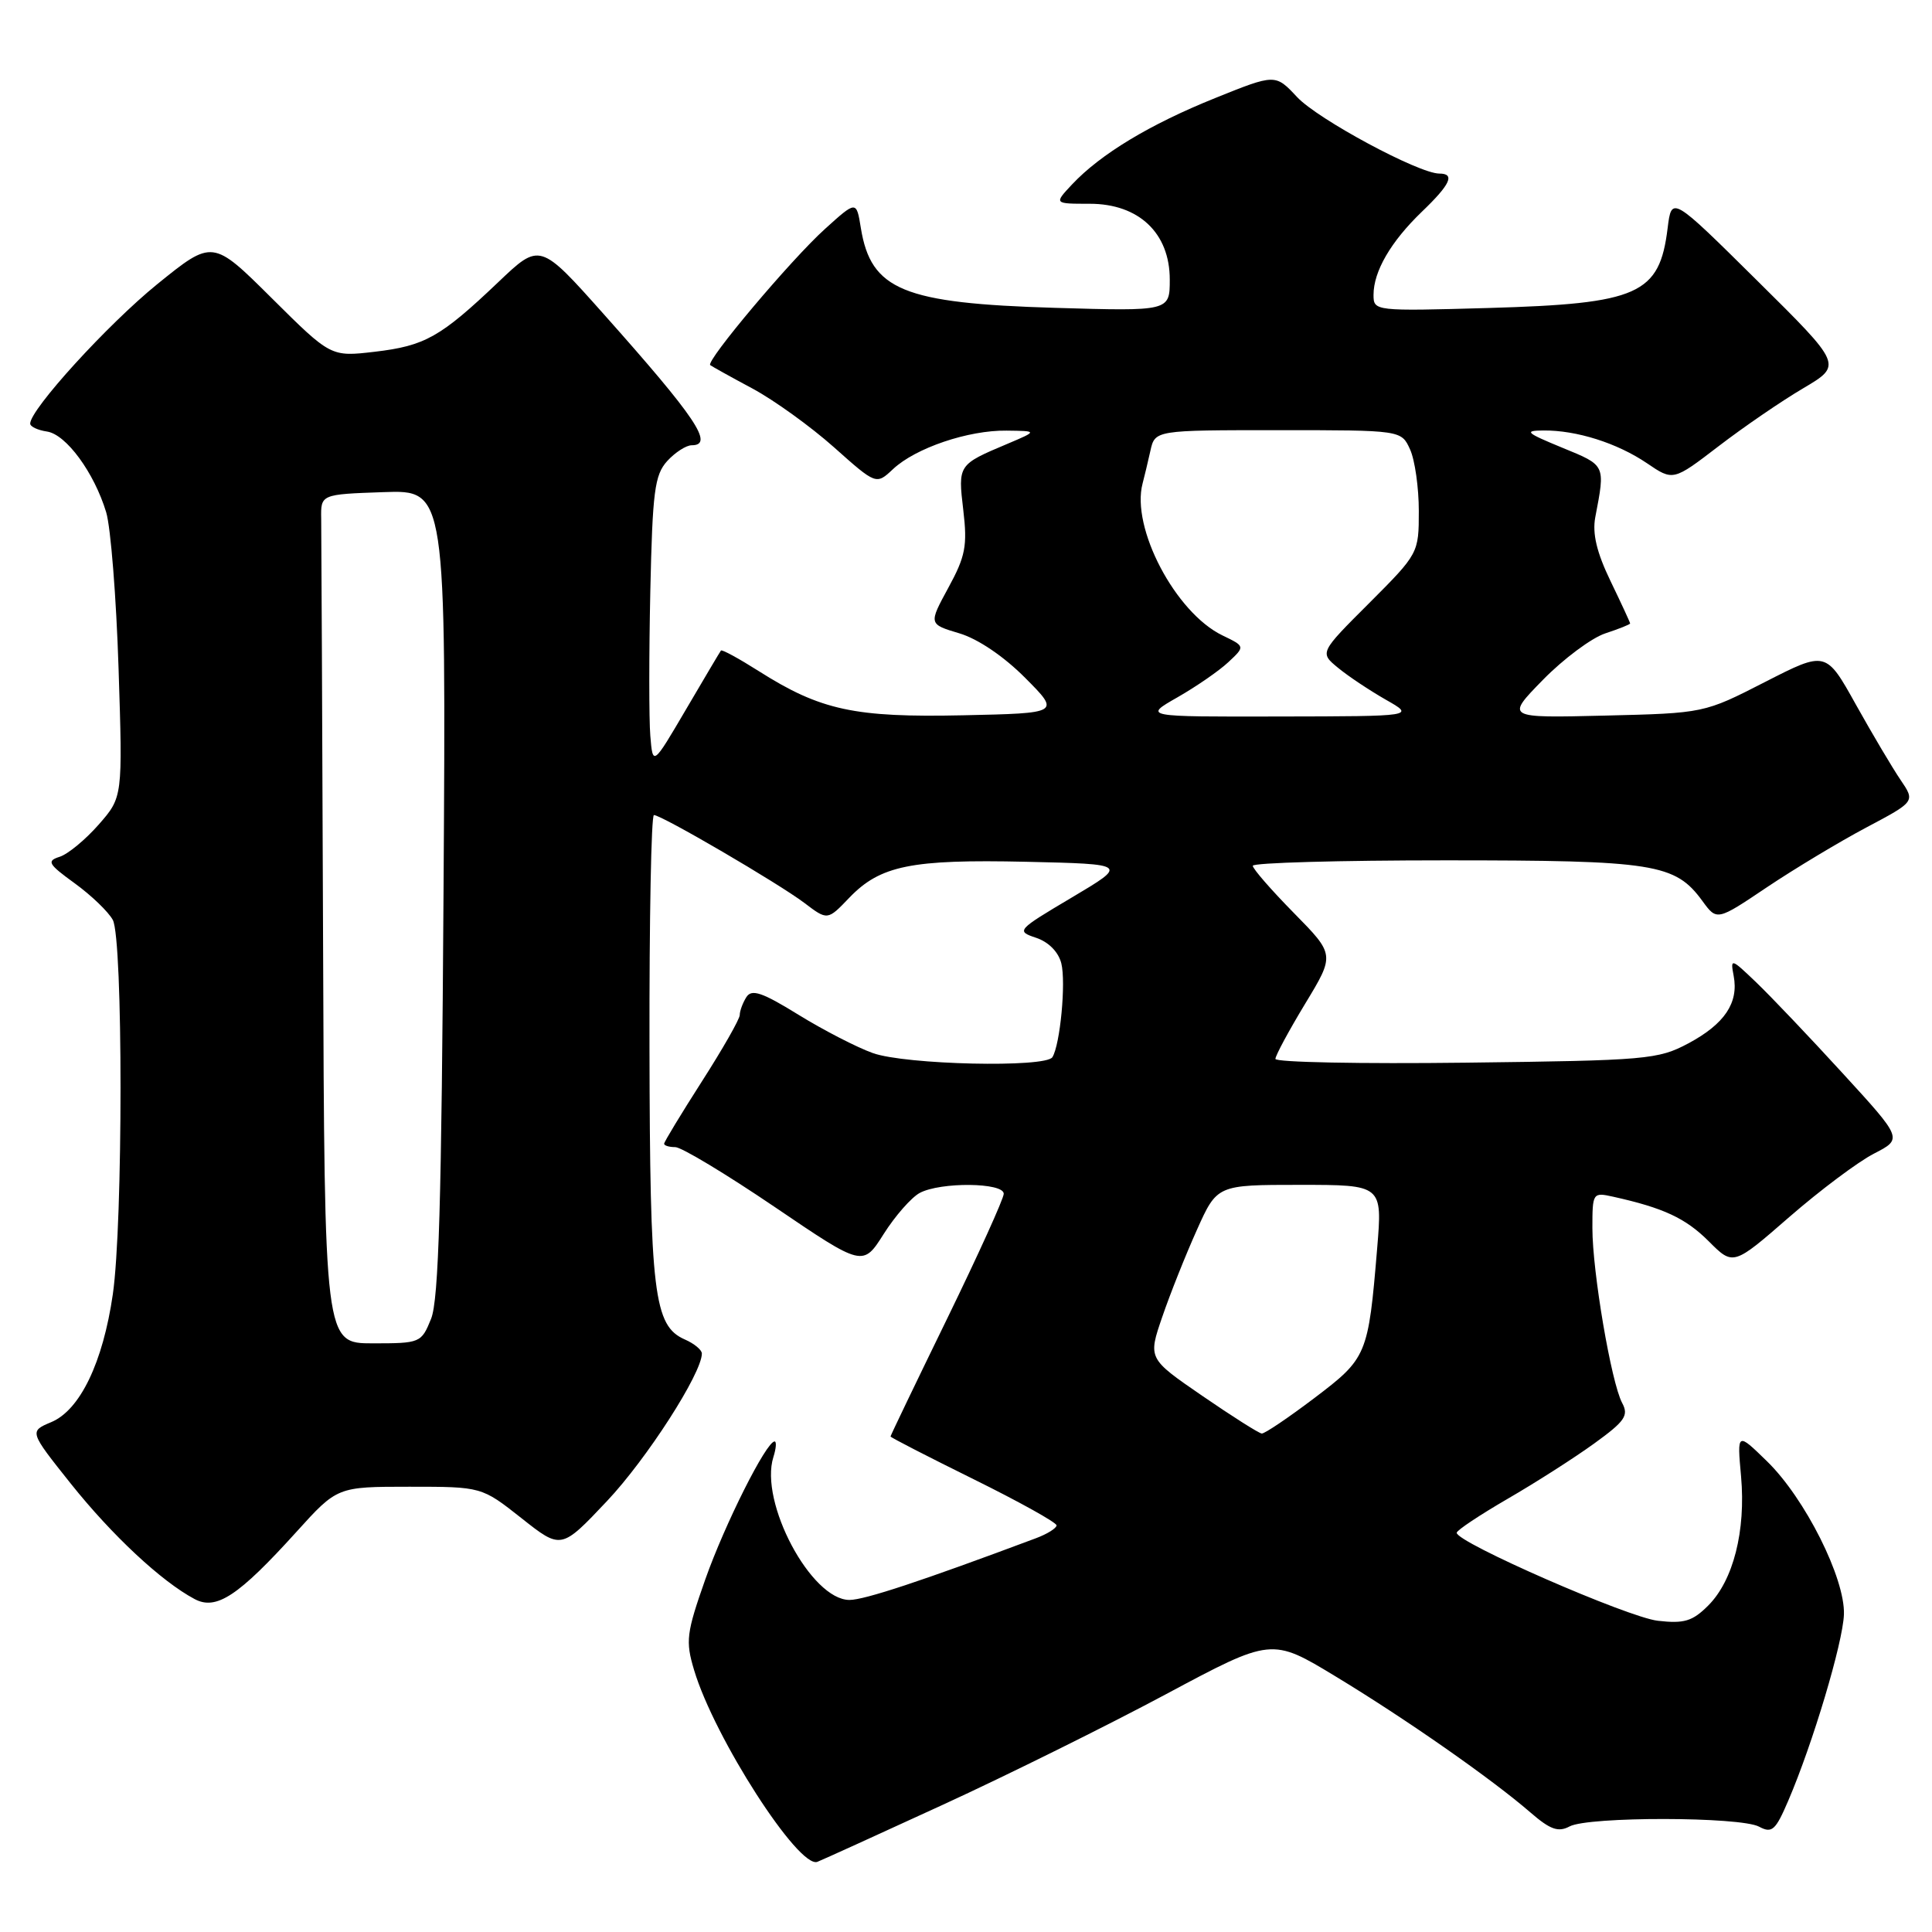 <?xml version="1.0" encoding="UTF-8" standalone="no"?>
<!DOCTYPE svg PUBLIC "-//W3C//DTD SVG 1.1//EN" "http://www.w3.org/Graphics/SVG/1.1/DTD/svg11.dtd" >
<svg xmlns="http://www.w3.org/2000/svg" xmlns:xlink="http://www.w3.org/1999/xlink" version="1.1" viewBox="0 0 256 256">
 <g >
 <path fill="currentColor"
d=" M 125.00 239.11 C 133.53 235.19 146.80 228.61 154.50 224.49 C 168.50 217.00 168.50 217.00 177.00 222.15 C 186.31 227.79 197.64 235.70 202.80 240.17 C 205.42 242.44 206.48 242.81 207.98 242.01 C 210.47 240.68 230.58 240.71 233.08 242.04 C 234.80 242.96 235.26 242.55 236.95 238.61 C 240.21 231.02 244.19 217.68 244.33 213.93 C 244.50 209.15 239.18 198.54 234.14 193.63 C 230.17 189.76 230.17 189.76 230.70 195.63 C 231.34 202.84 229.68 209.41 226.35 212.74 C 224.26 214.83 223.16 215.16 219.67 214.76 C 215.70 214.31 192.98 204.37 193.02 203.10 C 193.03 202.77 196.07 200.75 199.77 198.60 C 203.47 196.46 208.63 193.16 211.24 191.27 C 215.33 188.31 215.84 187.57 214.94 185.89 C 213.50 183.19 211.00 168.52 211.00 162.73 C 211.00 158.05 211.05 157.97 213.75 158.57 C 220.42 160.05 223.34 161.41 226.40 164.46 C 229.66 167.73 229.66 167.73 237.08 161.27 C 241.16 157.72 246.22 153.93 248.31 152.86 C 252.12 150.90 252.12 150.90 244.15 142.20 C 239.77 137.41 234.62 132.00 232.71 130.17 C 229.37 126.97 229.27 126.94 229.72 129.31 C 230.40 132.88 228.52 135.68 223.72 138.25 C 219.71 140.39 218.21 140.52 194.25 140.81 C 180.36 140.98 169.00 140.76 169.00 140.31 C 169.00 139.87 170.78 136.57 172.94 133.00 C 176.88 126.50 176.88 126.50 171.44 120.97 C 168.45 117.93 166.00 115.12 166.00 114.72 C 166.00 114.32 177.49 114.00 191.53 114.00 C 219.22 114.00 221.96 114.43 225.58 119.39 C 227.50 122.02 227.50 122.02 234.15 117.55 C 237.81 115.10 243.73 111.54 247.29 109.65 C 253.78 106.21 253.78 106.21 251.84 103.35 C 250.77 101.78 248.11 97.29 245.92 93.37 C 241.95 86.24 241.95 86.24 233.87 90.37 C 225.80 94.50 225.80 94.50 212.65 94.82 C 199.50 95.14 199.50 95.14 204.45 90.08 C 207.17 87.30 210.89 84.53 212.70 83.93 C 214.52 83.33 216.00 82.74 216.00 82.61 C 216.00 82.48 214.83 79.95 213.40 76.99 C 211.57 73.20 210.98 70.70 211.38 68.55 C 212.72 61.53 212.80 61.70 207.00 59.32 C 202.21 57.35 201.88 57.06 204.50 57.04 C 208.90 57.00 214.29 58.71 218.23 61.38 C 221.70 63.74 221.70 63.74 227.73 59.12 C 231.04 56.58 236.09 53.12 238.95 51.44 C 244.14 48.37 244.14 48.37 232.82 37.17 C 221.50 25.96 221.50 25.96 220.97 30.23 C 219.89 39.01 217.14 40.24 197.25 40.81 C 182.13 41.24 182.00 41.22 182.00 39.07 C 182.00 35.95 184.29 32.02 188.41 28.05 C 192.19 24.43 192.84 23.00 190.72 23.00 C 188.00 23.00 174.63 15.81 171.88 12.87 C 168.99 9.78 168.99 9.78 161.00 13.00 C 152.33 16.49 145.83 20.42 142.05 24.44 C 139.65 27.00 139.65 27.00 144.40 27.00 C 150.90 27.00 155.00 30.88 155.00 37.04 C 155.00 41.24 155.00 41.24 139.75 40.79 C 119.69 40.19 115.41 38.43 114.07 30.23 C 113.48 26.57 113.48 26.57 109.31 30.34 C 104.81 34.40 93.48 47.86 94.11 48.38 C 94.33 48.55 96.84 49.95 99.70 51.48 C 102.55 53.01 107.41 56.51 110.50 59.26 C 116.10 64.25 116.10 64.25 118.33 62.16 C 121.31 59.36 128.31 56.99 133.38 57.06 C 137.50 57.11 137.50 57.11 133.49 58.81 C 126.94 61.57 126.93 61.58 127.64 67.59 C 128.20 72.32 127.93 73.72 125.66 77.88 C 123.04 82.70 123.04 82.70 127.12 83.92 C 129.58 84.65 133.03 86.99 135.84 89.82 C 140.50 94.50 140.50 94.50 127.60 94.78 C 113.24 95.09 108.73 94.12 100.53 88.92 C 97.91 87.26 95.66 86.03 95.53 86.20 C 95.40 86.36 93.32 89.88 90.90 94.00 C 86.50 101.50 86.50 101.50 86.17 97.50 C 85.99 95.30 85.99 86.68 86.17 78.35 C 86.46 65.14 86.74 62.94 88.40 61.10 C 89.45 59.95 90.92 59.00 91.65 59.00 C 94.68 59.00 92.24 55.37 80.02 41.65 C 71.54 32.13 71.54 32.13 66.02 37.39 C 58.38 44.66 56.31 45.83 49.65 46.61 C 43.84 47.29 43.84 47.29 36.00 39.50 C 28.17 31.72 28.17 31.72 20.83 37.66 C 14.25 43.00 4.00 54.25 4.00 56.13 C 4.00 56.53 5.00 57.00 6.22 57.18 C 8.76 57.55 12.48 62.62 14.07 67.88 C 14.67 69.87 15.41 79.18 15.71 88.57 C 16.26 105.63 16.26 105.63 13.07 109.27 C 11.31 111.27 8.99 113.19 7.90 113.53 C 6.15 114.09 6.38 114.49 9.91 117.05 C 12.10 118.64 14.37 120.82 14.95 121.90 C 16.31 124.44 16.31 162.09 14.95 171.50 C 13.64 180.53 10.61 186.84 6.79 188.44 C 3.87 189.67 3.87 189.67 9.38 196.59 C 14.85 203.44 21.39 209.55 25.78 211.88 C 28.65 213.42 31.58 211.49 39.28 202.98 C 44.69 197.00 44.69 197.00 54.26 197.00 C 63.82 197.00 63.82 197.00 69.09 201.16 C 74.36 205.33 74.36 205.33 80.43 198.90 C 85.69 193.33 93.00 181.97 93.00 179.35 C 93.00 178.87 91.99 178.03 90.75 177.49 C 86.63 175.68 86.12 171.46 86.06 138.75 C 86.03 121.84 86.29 108.00 86.65 108.00 C 87.67 108.00 103.14 117.04 106.58 119.64 C 109.65 121.97 109.65 121.97 112.53 118.96 C 116.64 114.68 120.72 113.85 135.98 114.19 C 149.47 114.50 149.47 114.50 142.01 118.93 C 134.73 123.25 134.62 123.37 137.28 124.26 C 138.94 124.81 140.25 126.14 140.63 127.65 C 141.26 130.18 140.48 138.41 139.45 140.08 C 138.57 141.51 120.00 141.09 115.66 139.54 C 113.55 138.79 109.11 136.50 105.80 134.46 C 100.98 131.48 99.60 131.02 98.90 132.12 C 98.42 132.88 98.02 133.95 98.02 134.50 C 98.01 135.05 95.75 139.01 93.00 143.30 C 90.25 147.60 88.00 151.31 88.00 151.55 C 88.00 151.80 88.67 152.00 89.48 152.00 C 90.29 152.00 96.22 155.57 102.65 159.93 C 114.34 167.86 114.34 167.86 117.10 163.50 C 118.62 161.10 120.77 158.66 121.87 158.07 C 124.62 156.60 133.00 156.68 133.00 158.18 C 133.00 158.82 129.62 166.27 125.50 174.73 C 121.38 183.18 118.00 190.21 118.00 190.34 C 118.00 190.47 122.95 193.01 129.00 196.00 C 135.05 198.99 140.00 201.74 140.00 202.12 C 140.00 202.49 138.76 203.27 137.25 203.83 C 122.08 209.51 114.54 212.00 112.56 212.00 C 107.48 212.00 100.58 199.04 102.48 193.06 C 102.84 191.93 102.91 191.00 102.64 191.00 C 101.54 191.00 96.03 201.98 93.45 209.29 C 90.95 216.40 90.82 217.46 91.97 221.29 C 94.64 230.25 105.85 247.67 108.31 246.70 C 108.96 246.45 116.47 243.03 125.00 239.11 Z  M 159.30 184.95 C 152.11 180.01 152.11 180.01 154.01 174.48 C 155.05 171.44 157.11 166.27 158.59 162.98 C 161.27 157.00 161.27 157.00 172.23 157.00 C 183.18 157.00 183.18 157.00 182.48 165.43 C 181.30 179.59 181.14 179.96 174.16 185.25 C 170.71 187.86 167.57 189.98 167.19 189.95 C 166.81 189.92 163.26 187.67 159.30 184.95 Z  M 42.81 125.00 C 42.70 95.85 42.59 70.54 42.56 68.75 C 42.50 65.50 42.50 65.50 50.81 65.21 C 59.11 64.92 59.11 64.92 58.77 118.21 C 58.51 159.32 58.14 172.24 57.12 174.75 C 55.83 177.94 55.69 178.00 49.40 178.00 C 43.00 178.00 43.00 178.00 42.81 125.00 Z  M 156.00 92.41 C 158.47 91.00 161.51 88.91 162.75 87.75 C 165.00 85.65 165.00 85.65 161.97 84.19 C 155.75 81.17 149.84 69.93 151.40 64.06 C 151.63 63.20 152.09 61.26 152.43 59.75 C 153.04 57.00 153.04 57.00 169.36 57.00 C 185.68 57.00 185.68 57.00 186.84 59.55 C 187.48 60.95 188.00 64.62 188.00 67.71 C 188.00 73.30 187.96 73.37 181.43 79.91 C 174.85 86.48 174.85 86.48 177.30 88.49 C 178.64 89.60 181.49 91.49 183.62 92.71 C 187.50 94.91 187.50 94.91 169.50 94.94 C 151.50 94.98 151.50 94.98 156.00 92.41 Z "/>
</g>
</svg>